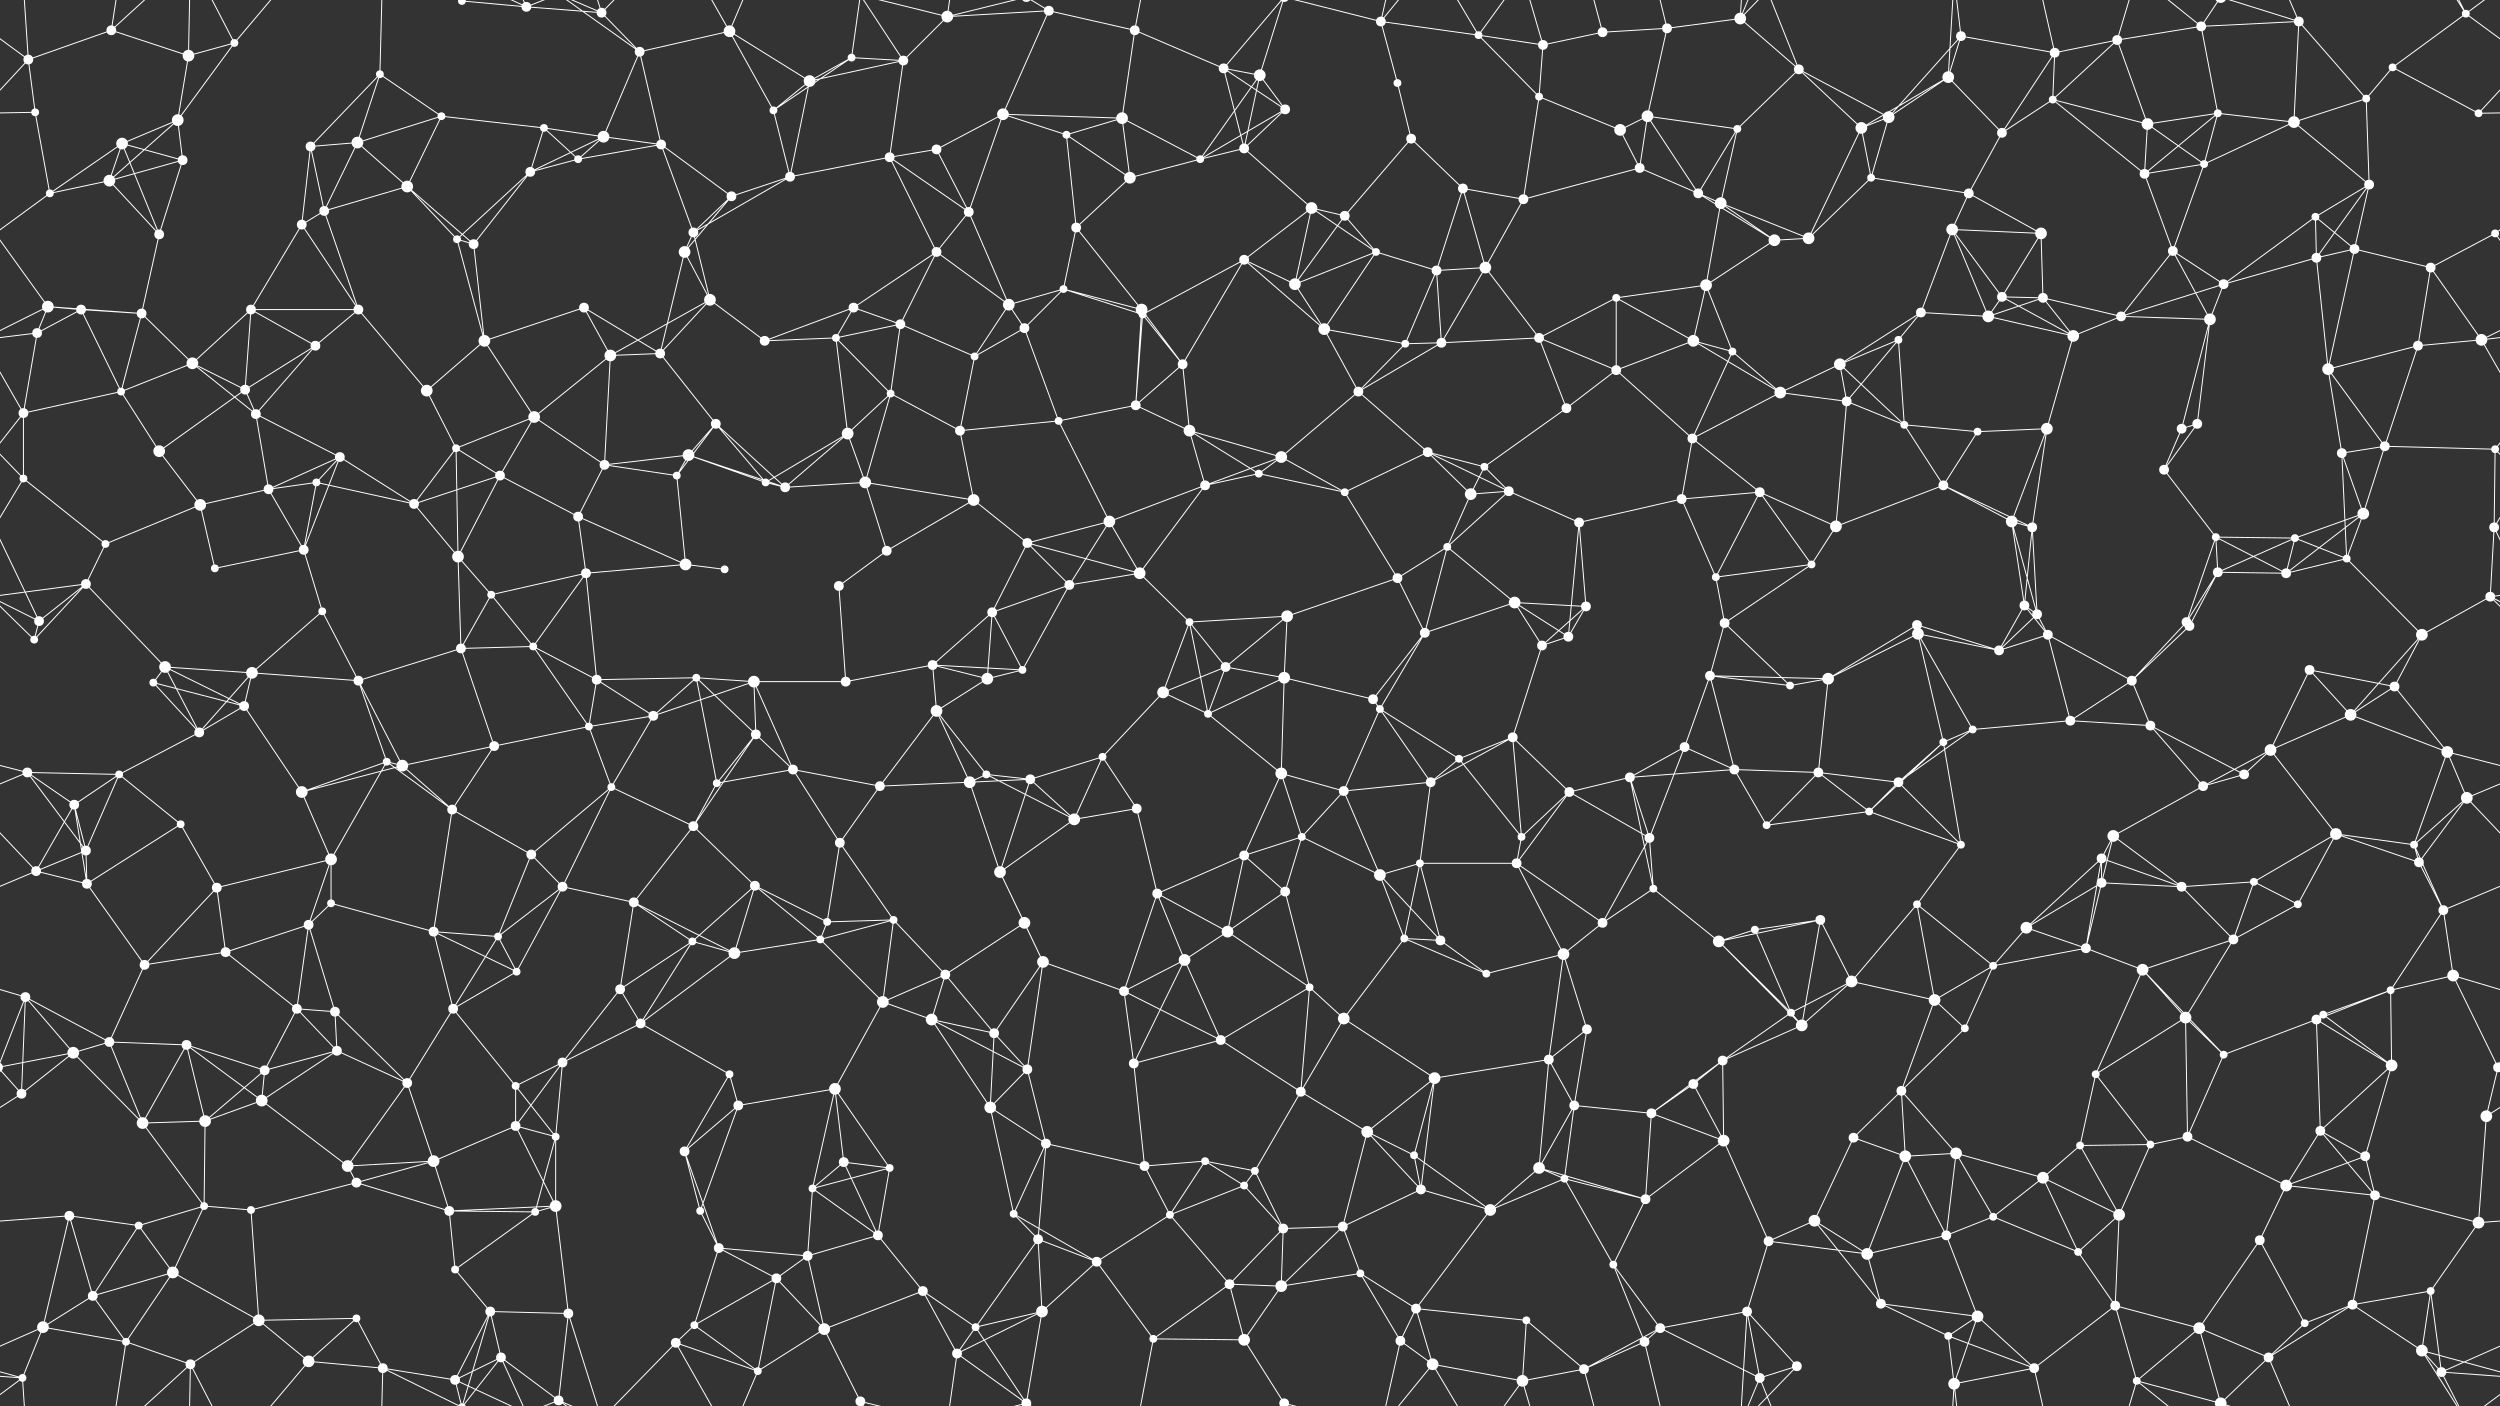 <svg xmlns="http://www.w3.org/2000/svg" width="2560" height="1440" fill="#fff"><rect width="100%" height="100%" fill="#333333" stroke="none"/><circle cx="29" cy="61" r="5"/><circle cx="114" cy="31" r="5"/><circle cx="193" cy="57" r="6"/><circle cx="240" cy="44" r="4"/><circle cx="389" cy="76" r="4"/><circle cx="473" cy="1" r="4"/><circle cx="473" cy="1441" r="4"/><circle cx="539" cy="7" r="5"/><circle cx="616" cy="13" r="5"/><circle cx="655" cy="53" r="5"/><circle cx="747" cy="32" r="6"/><circle cx="872" cy="59" r="4"/><circle cx="925" cy="62" r="5"/><circle cx="970" cy="17" r="6"/><circle cx="1074" cy="11" r="5"/><circle cx="1162" cy="31" r="5"/><circle cx="1253" cy="70" r="5"/><circle cx="1290" cy="77" r="6"/><circle cx="1414" cy="22" r="5"/><circle cx="1514" cy="36" r="4"/><circle cx="1580" cy="46" r="5"/><circle cx="1641" cy="33" r="5"/><circle cx="1707" cy="29" r="5"/><circle cx="1782" cy="19" r="6"/><circle cx="1842" cy="71" r="5"/><circle cx="1995" cy="79" r="6"/><circle cx="2008" cy="37" r="5"/><circle cx="2104" cy="54" r="5"/><circle cx="2168" cy="41" r="5"/><circle cx="2254" cy="27" r="5"/><circle cx="2354" cy="22" r="5"/><circle cx="2450" cy="69" r="4"/><circle cx="2525" cy="14" r="4"/><circle cx="36" cy="115" r="4"/><circle cx="125" cy="147" r="6"/><circle cx="182" cy="123" r="6"/><circle cx="318" cy="150" r="5"/><circle cx="366" cy="146" r="6"/><circle cx="452" cy="119" r="4"/><circle cx="557" cy="131" r="4"/><circle cx="618" cy="140" r="6"/><circle cx="677" cy="148" r="5"/><circle cx="792" cy="113" r="4"/><circle cx="829" cy="83" r="6"/><circle cx="959" cy="153" r="5"/><circle cx="1027" cy="117" r="6"/><circle cx="1092" cy="138" r="4"/><circle cx="1149" cy="121" r="6"/><circle cx="1274" cy="152" r="5"/><circle cx="1316" cy="112" r="5"/><circle cx="1431" cy="85" r="4"/><circle cx="1445" cy="142" r="5"/><circle cx="1576" cy="99" r="4"/><circle cx="1659" cy="133" r="6"/><circle cx="1687" cy="119" r="6"/><circle cx="1779" cy="132" r="4"/><circle cx="1906" cy="131" r="6"/><circle cx="1934" cy="120" r="6"/><circle cx="2050" cy="136" r="5"/><circle cx="2102" cy="102" r="4"/><circle cx="2199" cy="127" r="6"/><circle cx="2271" cy="116" r="4"/><circle cx="2349" cy="125" r="6"/><circle cx="2423" cy="101" r="4"/><circle cx="2538" cy="116" r="4"/><circle cx="51" cy="198" r="4"/><circle cx="112" cy="185" r="6"/><circle cx="187" cy="164" r="5"/><circle cx="309" cy="230" r="5"/><circle cx="332" cy="216" r="5"/><circle cx="417" cy="191" r="6"/><circle cx="543" cy="176" r="5"/><circle cx="592" cy="163" r="4"/><circle cx="710" cy="238" r="5"/><circle cx="749" cy="201" r="5"/><circle cx="809" cy="181" r="5"/><circle cx="911" cy="161" r="5"/><circle cx="992" cy="217" r="5"/><circle cx="1102" cy="233" r="5"/><circle cx="1157" cy="182" r="6"/><circle cx="1229" cy="163" r="4"/><circle cx="1343" cy="213" r="6"/><circle cx="1377" cy="221" r="5"/><circle cx="1498" cy="193" r="5"/><circle cx="1560" cy="204" r="5"/><circle cx="1679" cy="172" r="5"/><circle cx="1739" cy="198" r="5"/><circle cx="1762" cy="208" r="6"/><circle cx="1916" cy="182" r="4"/><circle cx="1999" cy="235" r="6"/><circle cx="2016" cy="198" r="5"/><circle cx="2090" cy="239" r="6"/><circle cx="2196" cy="178" r="5"/><circle cx="2257" cy="168" r="4"/><circle cx="2371" cy="222" r="4"/><circle cx="2426" cy="189" r="5"/><circle cx="2555" cy="239" r="4"/><circle cx="49" cy="314" r="6"/><circle cx="83" cy="317" r="5"/><circle cx="163" cy="240" r="5"/><circle cx="257" cy="317" r="5"/><circle cx="367" cy="317" r="5"/><circle cx="468" cy="245" r="4"/><circle cx="485" cy="250" r="5"/><circle cx="598" cy="315" r="5"/><circle cx="701" cy="258" r="6"/><circle cx="727" cy="307" r="6"/><circle cx="874" cy="315" r="5"/><circle cx="959" cy="258" r="5"/><circle cx="1033" cy="312" r="6"/><circle cx="1089" cy="296" r="4"/><circle cx="1169" cy="317" r="6"/><circle cx="1274" cy="266" r="5"/><circle cx="1326" cy="291" r="6"/><circle cx="1409" cy="258" r="4"/><circle cx="1471" cy="277" r="5"/><circle cx="1521" cy="274" r="6"/><circle cx="1655" cy="305" r="4"/><circle cx="1747" cy="292" r="6"/><circle cx="1817" cy="246" r="6"/><circle cx="1852" cy="244" r="6"/><circle cx="1967" cy="320" r="5"/><circle cx="2050" cy="304" r="5"/><circle cx="2092" cy="305" r="5"/><circle cx="2225" cy="257" r="5"/><circle cx="2277" cy="291" r="5"/><circle cx="2372" cy="264" r="5"/><circle cx="2411" cy="255" r="5"/><circle cx="2489" cy="274" r="5"/><circle cx="38" cy="341" r="5"/><circle cx="145" cy="321" r="5"/><circle cx="197" cy="372" r="6"/><circle cx="251" cy="399" r="5"/><circle cx="323" cy="354" r="5"/><circle cx="437" cy="400" r="6"/><circle cx="496" cy="349" r="6"/><circle cx="625" cy="364" r="6"/><circle cx="676" cy="362" r="5"/><circle cx="783" cy="349" r="5"/><circle cx="856" cy="346" r="4"/><circle cx="922" cy="332" r="5"/><circle cx="998" cy="365" r="4"/><circle cx="1049" cy="336" r="5"/><circle cx="1170" cy="322" r="4"/><circle cx="1211" cy="373" r="5"/><circle cx="1356" cy="337" r="6"/><circle cx="1439" cy="352" r="4"/><circle cx="1476" cy="351" r="5"/><circle cx="1576" cy="346" r="5"/><circle cx="1655" cy="379" r="5"/><circle cx="1734" cy="349" r="6"/><circle cx="1774" cy="360" r="4"/><circle cx="1884" cy="373" r="6"/><circle cx="1944" cy="348" r="4"/><circle cx="2036" cy="324" r="6"/><circle cx="2123" cy="344" r="6"/><circle cx="2172" cy="324" r="5"/><circle cx="2263" cy="327" r="6"/><circle cx="2384" cy="378" r="6"/><circle cx="2476" cy="354" r="5"/><circle cx="2541" cy="348" r="6"/><circle cx="24" cy="423" r="5"/><circle cx="124" cy="401" r="4"/><circle cx="163" cy="462" r="6"/><circle cx="262" cy="424" r="5"/><circle cx="348" cy="468" r="5"/><circle cx="467" cy="459" r="4"/><circle cx="547" cy="427" r="6"/><circle cx="619" cy="476" r="5"/><circle cx="705" cy="466" r="6"/><circle cx="733" cy="434" r="5"/><circle cx="868" cy="444" r="6"/><circle cx="912" cy="403" r="4"/><circle cx="983" cy="441" r="5"/><circle cx="1084" cy="431" r="4"/><circle cx="1163" cy="415" r="5"/><circle cx="1218" cy="441" r="6"/><circle cx="1312" cy="468" r="6"/><circle cx="1391" cy="401" r="5"/><circle cx="1462" cy="463" r="5"/><circle cx="1520" cy="478" r="4"/><circle cx="1604" cy="418" r="5"/><circle cx="1733" cy="449" r="5"/><circle cx="1823" cy="402" r="6"/><circle cx="1891" cy="411" r="5"/><circle cx="1950" cy="435" r="4"/><circle cx="2025" cy="442" r="4"/><circle cx="2096" cy="439" r="6"/><circle cx="2234" cy="439" r="5"/><circle cx="2250" cy="434" r="5"/><circle cx="2398" cy="464" r="5"/><circle cx="2442" cy="457" r="5"/><circle cx="2555" cy="460" r="4"/><circle cx="24" cy="490" r="4"/><circle cx="108" cy="557" r="4"/><circle cx="205" cy="517" r="6"/><circle cx="275" cy="501" r="5"/><circle cx="324" cy="494" r="4"/><circle cx="424" cy="516" r="5"/><circle cx="512" cy="487" r="5"/><circle cx="592" cy="529" r="5"/><circle cx="693" cy="487" r="4"/><circle cx="784" cy="494" r="4"/><circle cx="804" cy="499" r="5"/><circle cx="886" cy="494" r="6"/><circle cx="997" cy="512" r="6"/><circle cx="1052" cy="556" r="5"/><circle cx="1136" cy="534" r="6"/><circle cx="1234" cy="497" r="5"/><circle cx="1289" cy="485" r="4"/><circle cx="1377" cy="504" r="4"/><circle cx="1506" cy="506" r="6"/><circle cx="1545" cy="503" r="5"/><circle cx="1617" cy="535" r="5"/><circle cx="1722" cy="511" r="5"/><circle cx="1802" cy="504" r="5"/><circle cx="1880" cy="539" r="6"/><circle cx="1990" cy="497" r="5"/><circle cx="2060" cy="534" r="6"/><circle cx="2081" cy="540" r="5"/><circle cx="2216" cy="481" r="5"/><circle cx="2269" cy="550" r="4"/><circle cx="2350" cy="551" r="4"/><circle cx="2420" cy="526" r="6"/><circle cx="2554" cy="540" r="5"/><circle cx="40" cy="636" r="5"/><circle cx="88" cy="598" r="5"/><circle cx="220" cy="582" r="4"/><circle cx="311" cy="563" r="5"/><circle cx="330" cy="626" r="4"/><circle cx="469" cy="570" r="6"/><circle cx="503" cy="609" r="4"/><circle cx="600" cy="587" r="5"/><circle cx="702" cy="578" r="6"/><circle cx="742" cy="583" r="4"/><circle cx="859" cy="600" r="5"/><circle cx="908" cy="564" r="5"/><circle cx="1016" cy="627" r="5"/><circle cx="1095" cy="599" r="5"/><circle cx="1167" cy="587" r="6"/><circle cx="1218" cy="637" r="4"/><circle cx="1318" cy="631" r="6"/><circle cx="1431" cy="592" r="5"/><circle cx="1482" cy="560" r="4"/><circle cx="1551" cy="617" r="6"/><circle cx="1624" cy="621" r="5"/><circle cx="1757" cy="591" r="4"/><circle cx="1766" cy="638" r="5"/><circle cx="1855" cy="578" r="4"/><circle cx="1963" cy="640" r="5"/><circle cx="2073" cy="620" r="5"/><circle cx="2086" cy="629" r="5"/><circle cx="2239" cy="637" r="5"/><circle cx="2271" cy="586" r="5"/><circle cx="2341" cy="587" r="5"/><circle cx="2403" cy="572" r="4"/><circle cx="2550" cy="611" r="5"/><circle cx="35" cy="655" r="4"/><circle cx="157" cy="699" r="4"/><circle cx="169" cy="683" r="6"/><circle cx="258" cy="689" r="6"/><circle cx="367" cy="697" r="5"/><circle cx="472" cy="664" r="5"/><circle cx="546" cy="662" r="4"/><circle cx="611" cy="696" r="5"/><circle cx="713" cy="694" r="4"/><circle cx="772" cy="698" r="6"/><circle cx="866" cy="698" r="5"/><circle cx="955" cy="681" r="5"/><circle cx="1011" cy="695" r="6"/><circle cx="1047" cy="686" r="4"/><circle cx="1191" cy="709" r="6"/><circle cx="1255" cy="683" r="5"/><circle cx="1315" cy="694" r="6"/><circle cx="1406" cy="716" r="5"/><circle cx="1459" cy="648" r="5"/><circle cx="1579" cy="661" r="5"/><circle cx="1606" cy="652" r="5"/><circle cx="1751" cy="692" r="5"/><circle cx="1833" cy="702" r="4"/><circle cx="1872" cy="695" r="6"/><circle cx="1964" cy="649" r="6"/><circle cx="2047" cy="666" r="5"/><circle cx="2097" cy="650" r="5"/><circle cx="2183" cy="697" r="5"/><circle cx="2242" cy="641" r="5"/><circle cx="2365" cy="686" r="5"/><circle cx="2452" cy="703" r="5"/><circle cx="2480" cy="650" r="6"/><circle cx="28" cy="791" r="5"/><circle cx="122" cy="793" r="4"/><circle cx="204" cy="750" r="5"/><circle cx="250" cy="723" r="5"/><circle cx="396" cy="780" r="4"/><circle cx="412" cy="784" r="6"/><circle cx="506" cy="764" r="5"/><circle cx="603" cy="744" r="4"/><circle cx="669" cy="733" r="5"/><circle cx="774" cy="752" r="5"/><circle cx="812" cy="788" r="5"/><circle cx="959" cy="728" r="6"/><circle cx="1010" cy="793" r="4"/><circle cx="1055" cy="798" r="5"/><circle cx="1129" cy="775" r="4"/><circle cx="1237" cy="731" r="4"/><circle cx="1312" cy="792" r="6"/><circle cx="1413" cy="726" r="4"/><circle cx="1494" cy="777" r="4"/><circle cx="1549" cy="755" r="5"/><circle cx="1669" cy="796" r="5"/><circle cx="1725" cy="765" r="5"/><circle cx="1776" cy="788" r="5"/><circle cx="1862" cy="791" r="5"/><circle cx="1990" cy="760" r="4"/><circle cx="2020" cy="747" r="4"/><circle cx="2120" cy="738" r="5"/><circle cx="2202" cy="743" r="5"/><circle cx="2298" cy="793" r="5"/><circle cx="2325" cy="768" r="6"/><circle cx="2407" cy="732" r="6"/><circle cx="2506" cy="770" r="6"/><circle cx="76" cy="824" r="5"/><circle cx="88" cy="871" r="5"/><circle cx="185" cy="844" r="4"/><circle cx="309" cy="811" r="6"/><circle cx="339" cy="880" r="6"/><circle cx="463" cy="829" r="5"/><circle cx="544" cy="875" r="5"/><circle cx="626" cy="806" r="4"/><circle cx="710" cy="846" r="5"/><circle cx="734" cy="802" r="4"/><circle cx="860" cy="863" r="5"/><circle cx="901" cy="805" r="5"/><circle cx="993" cy="801" r="6"/><circle cx="1100" cy="839" r="6"/><circle cx="1164" cy="828" r="5"/><circle cx="1274" cy="876" r="5"/><circle cx="1333" cy="857" r="4"/><circle cx="1376" cy="810" r="5"/><circle cx="1465" cy="801" r="5"/><circle cx="1558" cy="857" r="4"/><circle cx="1607" cy="811" r="5"/><circle cx="1689" cy="858" r="5"/><circle cx="1809" cy="845" r="4"/><circle cx="1914" cy="831" r="4"/><circle cx="1944" cy="801" r="5"/><circle cx="2008" cy="865" r="4"/><circle cx="2152" cy="879" r="5"/><circle cx="2164" cy="856" r="6"/><circle cx="2256" cy="805" r="5"/><circle cx="2392" cy="854" r="6"/><circle cx="2472" cy="865" r="4"/><circle cx="2526" cy="817" r="6"/><circle cx="37" cy="892" r="5"/><circle cx="89" cy="905" r="5"/><circle cx="222" cy="909" r="5"/><circle cx="316" cy="947" r="5"/><circle cx="339" cy="925" r="4"/><circle cx="444" cy="954" r="5"/><circle cx="510" cy="959" r="4"/><circle cx="576" cy="908" r="5"/><circle cx="649" cy="924" r="5"/><circle cx="773" cy="907" r="5"/><circle cx="847" cy="944" r="4"/><circle cx="915" cy="942" r="4"/><circle cx="1024" cy="893" r="6"/><circle cx="1049" cy="945" r="6"/><circle cx="1185" cy="915" r="5"/><circle cx="1257" cy="954" r="6"/><circle cx="1316" cy="913" r="5"/><circle cx="1413" cy="896" r="6"/><circle cx="1454" cy="884" r="4"/><circle cx="1553" cy="884" r="5"/><circle cx="1641" cy="945" r="5"/><circle cx="1693" cy="910" r="4"/><circle cx="1797" cy="952" r="4"/><circle cx="1864" cy="942" r="5"/><circle cx="1963" cy="926" r="4"/><circle cx="2075" cy="950" r="6"/><circle cx="2152" cy="904" r="5"/><circle cx="2234" cy="908" r="5"/><circle cx="2308" cy="903" r="4"/><circle cx="2353" cy="926" r="4"/><circle cx="2477" cy="883" r="5"/><circle cx="2502" cy="932" r="5"/><circle cx="26" cy="1021" r="5"/><circle cx="148" cy="988" r="5"/><circle cx="231" cy="975" r="5"/><circle cx="304" cy="1033" r="5"/><circle cx="343" cy="1036" r="5"/><circle cx="464" cy="1033" r="5"/><circle cx="529" cy="995" r="4"/><circle cx="635" cy="1013" r="5"/><circle cx="709" cy="964" r="4"/><circle cx="752" cy="976" r="6"/><circle cx="840" cy="962" r="4"/><circle cx="904" cy="1026" r="6"/><circle cx="968" cy="998" r="5"/><circle cx="1068" cy="985" r="6"/><circle cx="1151" cy="1015" r="5"/><circle cx="1213" cy="983" r="6"/><circle cx="1341" cy="1011" r="4"/><circle cx="1438" cy="961" r="4"/><circle cx="1475" cy="963" r="5"/><circle cx="1522" cy="997" r="4"/><circle cx="1601" cy="977" r="6"/><circle cx="1760" cy="964" r="6"/><circle cx="1834" cy="1037" r="4"/><circle cx="1896" cy="1005" r="6"/><circle cx="1981" cy="1024" r="6"/><circle cx="2041" cy="989" r="4"/><circle cx="2136" cy="971" r="5"/><circle cx="2194" cy="993" r="6"/><circle cx="2287" cy="962" r="5"/><circle cx="2379" cy="1039" r="4"/><circle cx="2448" cy="1014" r="4"/><circle cx="2512" cy="999" r="6"/><circle cx="75" cy="1078" r="6"/><circle cx="112" cy="1067" r="5"/><circle cx="191" cy="1070" r="5"/><circle cx="271" cy="1096" r="5"/><circle cx="345" cy="1076" r="5"/><circle cx="417" cy="1109" r="5"/><circle cx="528" cy="1112" r="4"/><circle cx="576" cy="1088" r="5"/><circle cx="656" cy="1048" r="5"/><circle cx="747" cy="1100" r="4"/><circle cx="855" cy="1115" r="6"/><circle cx="954" cy="1044" r="6"/><circle cx="1018" cy="1058" r="5"/><circle cx="1052" cy="1095" r="5"/><circle cx="1161" cy="1089" r="5"/><circle cx="1250" cy="1065" r="5"/><circle cx="1332" cy="1118" r="5"/><circle cx="1376" cy="1043" r="6"/><circle cx="1469" cy="1104" r="6"/><circle cx="1586" cy="1085" r="5"/><circle cx="1625" cy="1054" r="5"/><circle cx="1734" cy="1110" r="5"/><circle cx="1764" cy="1086" r="5"/><circle cx="1845" cy="1050" r="6"/><circle cx="1947" cy="1117" r="5"/><circle cx="2012" cy="1053" r="4"/><circle cx="2146" cy="1100" r="4"/><circle cx="2238" cy="1042" r="6"/><circle cx="2277" cy="1080" r="4"/><circle cx="2372" cy="1044" r="5"/><circle cx="2449" cy="1091" r="6"/><circle cx="2558" cy="1093" r="5"/><circle cx="-2" cy="1093" r="5"/><circle cx="22" cy="1120" r="5"/><circle cx="146" cy="1150" r="6"/><circle cx="210" cy="1148" r="6"/><circle cx="268" cy="1127" r="6"/><circle cx="356" cy="1194" r="6"/><circle cx="444" cy="1189" r="6"/><circle cx="528" cy="1153" r="5"/><circle cx="569" cy="1164" r="4"/><circle cx="701" cy="1179" r="5"/><circle cx="756" cy="1132" r="5"/><circle cx="864" cy="1190" r="5"/><circle cx="911" cy="1196" r="4"/><circle cx="1014" cy="1134" r="6"/><circle cx="1071" cy="1171" r="5"/><circle cx="1172" cy="1194" r="5"/><circle cx="1234" cy="1189" r="4"/><circle cx="1285" cy="1199" r="4"/><circle cx="1400" cy="1159" r="6"/><circle cx="1448" cy="1183" r="4"/><circle cx="1576" cy="1196" r="6"/><circle cx="1612" cy="1132" r="5"/><circle cx="1691" cy="1140" r="5"/><circle cx="1765" cy="1168" r="6"/><circle cx="1898" cy="1165" r="5"/><circle cx="1951" cy="1184" r="6"/><circle cx="2003" cy="1181" r="6"/><circle cx="2130" cy="1173" r="4"/><circle cx="2202" cy="1172" r="4"/><circle cx="2240" cy="1164" r="5"/><circle cx="2376" cy="1158" r="5"/><circle cx="2422" cy="1184" r="5"/><circle cx="2546" cy="1143" r="6"/><circle cx="71" cy="1245" r="5"/><circle cx="142" cy="1255" r="4"/><circle cx="209" cy="1235" r="4"/><circle cx="257" cy="1239" r="4"/><circle cx="365" cy="1211" r="5"/><circle cx="460" cy="1240" r="5"/><circle cx="548" cy="1241" r="4"/><circle cx="569" cy="1235" r="6"/><circle cx="717" cy="1240" r="4"/><circle cx="736" cy="1278" r="5"/><circle cx="832" cy="1217" r="4"/><circle cx="899" cy="1265" r="5"/><circle cx="1038" cy="1243" r="4"/><circle cx="1063" cy="1269" r="5"/><circle cx="1198" cy="1244" r="4"/><circle cx="1274" cy="1214" r="4"/><circle cx="1314" cy="1258" r="5"/><circle cx="1375" cy="1256" r="5"/><circle cx="1455" cy="1218" r="5"/><circle cx="1526" cy="1239" r="6"/><circle cx="1602" cy="1207" r="4"/><circle cx="1685" cy="1228" r="5"/><circle cx="1811" cy="1271" r="5"/><circle cx="1858" cy="1250" r="6"/><circle cx="1993" cy="1265" r="5"/><circle cx="2041" cy="1246" r="4"/><circle cx="2092" cy="1206" r="6"/><circle cx="2170" cy="1244" r="6"/><circle cx="2314" cy="1270" r="5"/><circle cx="2341" cy="1214" r="6"/><circle cx="2432" cy="1224" r="5"/><circle cx="2538" cy="1252" r="6"/><circle cx="44" cy="1359" r="6"/><circle cx="95" cy="1327" r="5"/><circle cx="177" cy="1303" r="6"/><circle cx="265" cy="1352" r="6"/><circle cx="365" cy="1350" r="4"/><circle cx="466" cy="1300" r="4"/><circle cx="502" cy="1343" r="5"/><circle cx="582" cy="1345" r="5"/><circle cx="711" cy="1357" r="4"/><circle cx="795" cy="1309" r="5"/><circle cx="827" cy="1286" r="5"/><circle cx="945" cy="1322" r="5"/><circle cx="999" cy="1359" r="4"/><circle cx="1067" cy="1343" r="6"/><circle cx="1123" cy="1292" r="5"/><circle cx="1259" cy="1315" r="5"/><circle cx="1312" cy="1317" r="6"/><circle cx="1393" cy="1304" r="4"/><circle cx="1450" cy="1340" r="5"/><circle cx="1563" cy="1352" r="4"/><circle cx="1652" cy="1295" r="4"/><circle cx="1700" cy="1360" r="5"/><circle cx="1789" cy="1343" r="5"/><circle cx="1912" cy="1284" r="6"/><circle cx="1926" cy="1335" r="5"/><circle cx="2025" cy="1348" r="6"/><circle cx="2128" cy="1282" r="4"/><circle cx="2166" cy="1337" r="5"/><circle cx="2252" cy="1360" r="6"/><circle cx="2360" cy="1355" r="4"/><circle cx="2409" cy="1336" r="5"/><circle cx="2489" cy="1322" r="4"/><circle cx="23" cy="1411" r="4"/><circle cx="129" cy="1374" r="4"/><circle cx="195" cy="1397" r="5"/><circle cx="316" cy="1394" r="6"/><circle cx="392" cy="1401" r="5"/><circle cx="466" cy="1413" r="5"/><circle cx="513" cy="1390" r="5"/><circle cx="572" cy="1434" r="5"/><circle cx="692" cy="1375" r="5"/><circle cx="776" cy="1404" r="4"/><circle cx="844" cy="1361" r="6"/><circle cx="881" cy="1435" r="5"/><circle cx="881" cy="-5" r="5"/><circle cx="980" cy="1386" r="5"/><circle cx="1051" cy="1437" r="5"/><circle cx="1051" cy="-3" r="5"/><circle cx="1181" cy="1371" r="4"/><circle cx="1274" cy="1372" r="6"/><circle cx="1315" cy="1437" r="5"/><circle cx="1315" cy="-3" r="5"/><circle cx="1434" cy="1373" r="5"/><circle cx="1467" cy="1397" r="6"/><circle cx="1559" cy="1414" r="6"/><circle cx="1622" cy="1402" r="5"/><circle cx="1684" cy="1374" r="5"/><circle cx="1802" cy="1411" r="5"/><circle cx="1840" cy="1399" r="5"/><circle cx="1995" cy="1368" r="4"/><circle cx="2001" cy="1417" r="6"/><circle cx="2083" cy="1401" r="5"/><circle cx="2188" cy="1414" r="4"/><circle cx="2274" cy="1437" r="6"/><circle cx="2274" cy="-3" r="6"/><circle cx="2323" cy="1390" r="5"/><circle cx="2480" cy="1383" r="6"/><circle cx="2500" cy="1405" r="5"/><path stroke="#fff" d="M29 61L114 31M29 61L-35 14M29 61L36 115M29 61L-22 116M29 61L23 -29M2589 61L2525 14M2589 61L2538 116M29 1501L23 1411M114 31L193 57M114 31L129 -66M114 31L195 -43M114 1471L129 1374M114 1471L195 1397M193 57L240 44M193 57L182 123M193 57L195 -43M193 1497L195 1397M240 44L182 123M240 44L195 -43M240 44L316 -46M240 1484L195 1397M240 1484L316 1394M389 76L318 150M389 76L366 146M389 76L452 119M389 76L392 -39M389 1516L392 1401M473 1L539 7M473 1L502 -97M473 1L392 -39M473 1L466 -27M473 1L513 -50M473 1441L502 1343M473 1441L392 1401M473 1441L466 1413M473 1441L513 1390M539 7L616 13M539 7L466 -27M539 7L513 -50M539 7L572 -6M539 1447L466 1413M539 1447L513 1390M539 1447L572 1434M616 13L655 53M616 13L582 -95M616 13L572 -6M616 13L692 -65M616 1453L582 1345M616 1453L572 1434M616 1453L692 1375M655 53L747 32M655 53L618 140M655 53L677 148M655 53L572 -6M655 1493L572 1434M747 32L792 113M747 32L829 83M747 32L692 -65M747 32L776 -36M747 1472L692 1375M747 1472L776 1404M872 59L925 62M872 59L792 113M872 59L829 83M872 59L881 -5M872 1499L881 1435M925 62L970 17M925 62L829 83M925 62L911 161M925 62L881 -5M925 1502L881 1435M970 17L1074 11M970 17L881 -5M970 17L980 -54M970 17L1051 -3M970 1457L881 1435M970 1457L980 1386M970 1457L1051 1437M1074 11L1162 31M1074 11L1027 117M1074 11L1051 -3M1074 1451L1051 1437M1162 31L1253 70M1162 31L1149 121M1162 31L1181 -69M1162 1471L1181 1371M1253 70L1290 77M1253 70L1274 152M1253 70L1316 112M1253 70L1315 -3M1253 1510L1315 1437M1290 77L1274 152M1290 77L1316 112M1290 77L1229 163M1290 77L1315 -3M1290 1517L1315 1437M1414 22L1514 36M1414 22L1431 85M1414 22L1315 -3M1414 22L1434 -67M1414 22L1467 -43M1414 1462L1315 1437M1414 1462L1434 1373M1414 1462L1467 1397M1514 36L1580 46M1514 36L1576 99M1514 36L1467 -43M1514 36L1559 -26M1514 1476L1467 1397M1514 1476L1559 1414M1580 46L1641 33M1580 46L1576 99M1580 46L1559 -26M1580 1486L1559 1414M1641 33L1707 29M1641 33L1622 -38M1641 1473L1622 1402M1707 29L1782 19M1707 29L1687 119M1707 29L1684 -66M1707 1469L1684 1374M1782 19L1842 71M1782 19L1789 -97M1782 19L1802 -29M1782 19L1840 -41M1782 1459L1789 1343M1782 1459L1802 1411M1782 1459L1840 1399M1842 71L1779 132M1842 71L1906 131M1842 71L1934 120M1842 71L1802 -29M1842 1511L1802 1411M1995 79L2008 37M1995 79L1906 131M1995 79L1934 120M1995 79L2050 136M1995 79L2001 -23M1995 1519L2001 1417M2008 37L2104 54M2008 37L1934 120M2008 37L2001 -23M2008 1477L2001 1417M2104 54L2168 41M2104 54L2050 136M2104 54L2102 102M2104 54L2083 -39M2104 1494L2083 1401M2168 41L2254 27M2168 41L2102 102M2168 41L2199 127M2168 41L2188 -26M2168 1481L2188 1414M2254 27L2354 22M2254 27L2271 116M2254 27L2188 -26M2254 27L2274 -3M2254 1467L2188 1414M2254 1467L2274 1437M2354 22L2349 125M2354 22L2423 101M2354 22L2274 -3M2354 22L2323 -50M2354 1462L2274 1437M2354 1462L2323 1390M2450 69L2525 14M2450 69L2423 101M2450 69L2538 116M2525 14L2583 -29M2525 14L2480 -57M2525 14L2500 -35M-35 14L23 -29M-35 1454L23 1411M2525 1454L2583 1411M2525 1454L2480 1383M2525 1454L2500 1405M36 115L-22 116M36 115L51 198M2596 115L2538 116M125 147L182 123M125 147L51 198M125 147L112 185M125 147L187 164M125 147L163 240M182 123L112 185M182 123L187 164M318 150L366 146M318 150L309 230M318 150L332 216M366 146L452 119M366 146L332 216M366 146L417 191M452 119L557 131M452 119L417 191M557 131L618 140M557 131L543 176M557 131L592 163M618 140L677 148M618 140L543 176M618 140L592 163M677 148L592 163M677 148L710 238M677 148L749 201M792 113L829 83M792 113L809 181M829 83L809 181M959 153L1027 117M959 153L911 161M959 153L992 217M1027 117L1092 138M1027 117L1149 121M1027 117L992 217M1092 138L1149 121M1092 138L1102 233M1092 138L1157 182M1149 121L1157 182M1149 121L1229 163M1274 152L1316 112M1274 152L1229 163M1274 152L1343 213M1316 112L1229 163M1431 85L1445 142M1445 142L1377 221M1445 142L1498 193M1576 99L1659 133M1576 99L1560 204M1659 133L1687 119M1659 133L1679 172M1687 119L1779 132M1687 119L1679 172M1687 119L1739 198M1779 132L1739 198M1779 132L1762 208M1906 131L1934 120M1906 131L1916 182M1906 131L1852 244M1934 120L1916 182M2050 136L2102 102M2050 136L2016 198M2102 102L2199 127M2102 102L2196 178M2199 127L2271 116M2199 127L2196 178M2199 127L2257 168M2271 116L2349 125M2271 116L2196 178M2271 116L2257 168M2349 125L2423 101M2349 125L2257 168M2349 125L2426 189M2423 101L2426 189M51 198L112 185M51 198L-5 239M2611 198L2555 239M112 185L187 164M112 185L163 240M187 164L163 240M309 230L332 216M309 230L257 317M309 230L367 317M332 216L417 191M332 216L367 317M417 191L468 245M417 191L485 250M543 176L592 163M543 176L468 245M543 176L485 250M710 238L749 201M710 238L809 181M710 238L701 258M710 238L727 307M749 201L809 181M749 201L701 258M809 181L911 161M911 161L992 217M911 161L959 258M992 217L959 258M992 217L1033 312M1102 233L1157 182M1102 233L1089 296M1102 233L1169 317M1157 182L1229 163M1343 213L1377 221M1343 213L1274 266M1343 213L1326 291M1343 213L1409 258M1377 221L1326 291M1377 221L1409 258M1498 193L1560 204M1498 193L1471 277M1498 193L1521 274M1560 204L1679 172M1560 204L1521 274M1679 172L1739 198M1739 198L1762 208M1739 198L1817 246M1762 208L1747 292M1762 208L1817 246M1762 208L1852 244M1916 182L2016 198M1916 182L1852 244M1999 235L2016 198M1999 235L2090 239M1999 235L1967 320M1999 235L2050 304M1999 235L2036 324M2016 198L2090 239M2090 239L2050 304M2090 239L2092 305M2196 178L2257 168M2196 178L2225 257M2257 168L2225 257M2371 222L2426 189M2371 222L2277 291M2371 222L2372 264M2371 222L2411 255M2426 189L2372 264M2426 189L2411 255M2555 239L2609 314M2555 239L2489 274M-5 239L49 314M49 314L83 317M49 314L38 341M49 314L145 321M49 314L-19 348M2609 314L2541 348M83 317L38 341M83 317L145 321M83 317L124 401M163 240L145 321M257 317L367 317M257 317L197 372M257 317L251 399M257 317L323 354M367 317L323 354M367 317L437 400M468 245L485 250M468 245L496 349M485 250L496 349M598 315L496 349M598 315L625 364M598 315L676 362M701 258L727 307M701 258L676 362M727 307L625 364M727 307L676 362M727 307L783 349M874 315L959 258M874 315L783 349M874 315L856 346M874 315L922 332M959 258L1033 312M959 258L922 332M1033 312L1089 296M1033 312L998 365M1033 312L1049 336M1089 296L1169 317M1089 296L1049 336M1089 296L1170 322M1169 317L1170 322M1169 317L1211 373M1169 317L1163 415M1274 266L1326 291M1274 266L1170 322M1274 266L1211 373M1274 266L1356 337M1326 291L1409 258M1326 291L1356 337M1409 258L1471 277M1409 258L1356 337M1471 277L1521 274M1471 277L1439 352M1471 277L1476 351M1521 274L1476 351M1521 274L1576 346M1655 305L1747 292M1655 305L1576 346M1655 305L1655 379M1655 305L1734 349M1747 292L1817 246M1747 292L1734 349M1747 292L1774 360M1817 246L1852 244M1967 320L1884 373M1967 320L1944 348M1967 320L2036 324M2050 304L2092 305M2050 304L2036 324M2050 304L2123 344M2092 305L2036 324M2092 305L2123 344M2092 305L2172 324M2225 257L2277 291M2225 257L2172 324M2225 257L2263 327M2277 291L2372 264M2277 291L2172 324M2277 291L2263 327M2372 264L2411 255M2372 264L2384 378M2411 255L2489 274M2411 255L2384 378M2489 274L2476 354M2489 274L2541 348M38 341L-19 348M38 341L24 423M2598 341L2541 348M145 321L197 372M145 321L124 401M197 372L251 399M197 372L124 401M197 372L262 424M251 399L323 354M251 399L163 462M251 399L262 424M323 354L262 424M437 400L496 349M437 400L467 459M496 349L547 427M625 364L676 362M625 364L547 427M625 364L619 476M676 362L733 434M783 349L856 346M856 346L922 332M856 346L868 444M856 346L912 403M922 332L998 365M922 332L912 403M998 365L1049 336M998 365L983 441M1049 336L1084 431M1170 322L1211 373M1170 322L1163 415M1211 373L1163 415M1211 373L1218 441M1356 337L1439 352M1356 337L1391 401M1439 352L1476 351M1439 352L1391 401M1476 351L1576 346M1476 351L1391 401M1576 346L1655 379M1576 346L1604 418M1655 379L1734 349M1655 379L1604 418M1655 379L1733 449M1734 349L1774 360M1734 349L1823 402M1774 360L1733 449M1774 360L1823 402M1884 373L1944 348M1884 373L1823 402M1884 373L1891 411M1884 373L1950 435M1944 348L1891 411M1944 348L1950 435M2036 324L2123 344M2123 344L2172 324M2123 344L2096 439M2172 324L2263 327M2263 327L2234 439M2263 327L2250 434M2384 378L2476 354M2384 378L2398 464M2384 378L2442 457M2476 354L2541 348M2476 354L2442 457M2541 348L2584 423M-19 348L24 423M24 423L124 401M24 423L-5 460M24 423L24 490M2584 423L2555 460M124 401L163 462M163 462L205 517M262 424L348 468M262 424L275 501M348 468L275 501M348 468L324 494M348 468L424 516M348 468L311 563M467 459L547 427M467 459L424 516M467 459L512 487M467 459L469 570M547 427L619 476M547 427L512 487M619 476L705 466M619 476L592 529M619 476L693 487M705 466L733 434M705 466L693 487M705 466L784 494M705 466L804 499M733 434L693 487M733 434L784 494M733 434L804 499M868 444L912 403M868 444L784 494M868 444L804 499M868 444L886 494M912 403L983 441M912 403L886 494M983 441L1084 431M983 441L997 512M1084 431L1163 415M1084 431L1136 534M1163 415L1218 441M1218 441L1312 468M1218 441L1234 497M1218 441L1289 485M1312 468L1391 401M1312 468L1234 497M1312 468L1289 485M1312 468L1377 504M1391 401L1462 463M1462 463L1520 478M1462 463L1377 504M1462 463L1506 506M1462 463L1545 503M1520 478L1604 418M1520 478L1506 506M1520 478L1545 503M1733 449L1823 402M1733 449L1722 511M1733 449L1802 504M1823 402L1891 411M1891 411L1950 435M1891 411L1880 539M1950 435L2025 442M1950 435L1990 497M2025 442L2096 439M2025 442L1990 497M2096 439L2060 534M2096 439L2081 540M2234 439L2250 434M2234 439L2216 481M2250 434L2216 481M2398 464L2442 457M2398 464L2420 526M2398 464L2403 572M2442 457L2555 460M2442 457L2420 526M2555 460L2584 490M2555 460L2554 540M-5 460L24 490M24 490L108 557M24 490L-6 540M2584 490L2554 540M108 557L205 517M108 557L88 598M205 517L275 501M205 517L220 582M275 501L324 494M275 501L311 563M324 494L424 516M324 494L311 563M424 516L512 487M424 516L469 570M512 487L592 529M512 487L469 570M592 529L600 587M592 529L702 578M693 487L702 578M784 494L804 499M804 499L886 494M886 494L997 512M886 494L908 564M997 512L1052 556M997 512L908 564M1052 556L1136 534M1052 556L1016 627M1052 556L1095 599M1052 556L1167 587M1136 534L1234 497M1136 534L1095 599M1136 534L1167 587M1234 497L1289 485M1234 497L1167 587M1289 485L1377 504M1377 504L1431 592M1506 506L1545 503M1506 506L1482 560M1545 503L1617 535M1545 503L1482 560M1617 535L1722 511M1617 535L1624 621M1617 535L1606 652M1722 511L1802 504M1722 511L1757 591M1802 504L1880 539M1802 504L1757 591M1802 504L1855 578M1880 539L1990 497M1880 539L1855 578M1990 497L2060 534M1990 497L2081 540M2060 534L2081 540M2060 534L2073 620M2060 534L2086 629M2081 540L2073 620M2081 540L2086 629M2216 481L2269 550M2269 550L2350 551M2269 550L2239 637M2269 550L2271 586M2269 550L2341 587M2350 551L2420 526M2350 551L2271 586M2350 551L2341 587M2350 551L2403 572M2420 526L2341 587M2420 526L2403 572M2554 540L2600 636M2554 540L2550 611M-6 540L40 636M40 636L88 598M40 636L-10 611M40 636L35 655M2600 636L2550 611M88 598L-10 611M88 598L35 655M88 598L169 683M2648 598L2550 611M220 582L311 563M311 563L330 626M330 626L258 689M330 626L367 697M469 570L503 609M469 570L472 664M503 609L600 587M503 609L472 664M503 609L546 662M600 587L702 578M600 587L546 662M600 587L611 696M702 578L742 583M859 600L908 564M859 600L866 698M1016 627L1095 599M1016 627L955 681M1016 627L1011 695M1016 627L1047 686M1095 599L1167 587M1095 599L1047 686M1167 587L1218 637M1218 637L1318 631M1218 637L1191 709M1218 637L1255 683M1218 637L1237 731M1318 631L1431 592M1318 631L1255 683M1318 631L1315 694M1431 592L1482 560M1431 592L1459 648M1482 560L1551 617M1482 560L1459 648M1551 617L1624 621M1551 617L1459 648M1551 617L1579 661M1551 617L1606 652M1624 621L1579 661M1624 621L1606 652M1757 591L1766 638M1757 591L1855 578M1766 638L1855 578M1766 638L1751 692M1766 638L1833 702M1963 640L1872 695M1963 640L1964 649M1963 640L2047 666M2073 620L2086 629M2073 620L2047 666M2073 620L2097 650M2086 629L2047 666M2086 629L2097 650M2239 637L2271 586M2239 637L2183 697M2239 637L2242 641M2271 586L2341 587M2271 586L2242 641M2341 587L2403 572M2403 572L2480 650M2550 611L2595 655M2550 611L2480 650M-10 611L35 655M157 699L169 683M157 699L204 750M157 699L250 723M169 683L258 689M169 683L204 750M169 683L250 723M258 689L367 697M258 689L204 750M258 689L250 723M367 697L472 664M367 697L396 780M367 697L412 784M472 664L546 662M472 664L506 764M546 662L611 696M546 662L603 744M611 696L713 694M611 696L603 744M611 696L669 733M713 694L772 698M713 694L669 733M713 694L774 752M713 694L734 802M772 698L866 698M772 698L669 733M772 698L774 752M772 698L812 788M866 698L955 681M955 681L1011 695M955 681L1047 686M955 681L959 728M1011 695L1047 686M1011 695L959 728M1191 709L1255 683M1191 709L1129 775M1191 709L1237 731M1255 683L1315 694M1255 683L1237 731M1315 694L1406 716M1315 694L1237 731M1315 694L1312 792M1406 716L1459 648M1406 716L1413 726M1459 648L1413 726M1579 661L1606 652M1579 661L1549 755M1751 692L1833 702M1751 692L1872 695M1751 692L1725 765M1751 692L1776 788M1833 702L1872 695M1872 695L1964 649M1872 695L1862 791M1964 649L2047 666M1964 649L1990 760M1964 649L2020 747M2047 666L2097 650M2097 650L2183 697M2097 650L2120 738M2183 697L2242 641M2183 697L2120 738M2183 697L2202 743M2365 686L2452 703M2365 686L2325 768M2365 686L2407 732M2452 703L2480 650M2452 703L2407 732M2452 703L2506 770M2480 650L2407 732M28 791L122 793M28 791L-54 770M28 791L76 824M28 791L88 871M28 791L-34 817M2588 791L2506 770M2588 791L2526 817M122 793L204 750M122 793L76 824M122 793L88 871M122 793L185 844M204 750L250 723M250 723L309 811M396 780L412 784M396 780L309 811M396 780L339 880M396 780L463 829M412 784L506 764M412 784L309 811M412 784L463 829M506 764L603 744M506 764L463 829M603 744L669 733M603 744L626 806M669 733L626 806M774 752L812 788M774 752L710 846M774 752L734 802M812 788L734 802M812 788L860 863M812 788L901 805M959 728L1010 793M959 728L901 805M959 728L993 801M1010 793L1055 798M1010 793L993 801M1010 793L1100 839M1055 798L1129 775M1055 798L993 801M1055 798L1100 839M1055 798L1024 893M1129 775L1100 839M1129 775L1164 828M1237 731L1312 792M1312 792L1274 876M1312 792L1333 857M1312 792L1376 810M1413 726L1494 777M1413 726L1376 810M1413 726L1465 801M1494 777L1549 755M1494 777L1465 801M1494 777L1558 857M1549 755L1465 801M1549 755L1558 857M1549 755L1607 811M1669 796L1725 765M1669 796L1776 788M1669 796L1607 811M1669 796L1689 858M1669 796L1693 910M1725 765L1776 788M1725 765L1689 858M1776 788L1862 791M1776 788L1809 845M1862 791L1809 845M1862 791L1914 831M1862 791L1944 801M1990 760L2020 747M1990 760L1914 831M1990 760L1944 801M1990 760L2008 865M2020 747L2120 738M2020 747L1944 801M2120 738L2202 743M2202 743L2298 793M2202 743L2256 805M2298 793L2325 768M2298 793L2256 805M2325 768L2407 732M2325 768L2256 805M2325 768L2392 854M2407 732L2506 770M2506 770L2472 865M2506 770L2526 817M76 824L88 871M76 824L37 892M76 824L89 905M88 871L37 892M88 871L89 905M185 844L89 905M185 844L222 909M309 811L339 880M339 880L222 909M339 880L316 947M339 880L339 925M463 829L544 875M463 829L444 954M544 875L626 806M544 875L510 959M544 875L576 908M626 806L710 846M626 806L576 908M710 846L734 802M710 846L649 924M710 846L773 907M860 863L901 805M860 863L847 944M860 863L915 942M901 805L993 801M993 801L1024 893M1100 839L1164 828M1100 839L1024 893M1164 828L1185 915M1274 876L1333 857M1274 876L1185 915M1274 876L1257 954M1274 876L1316 913M1333 857L1376 810M1333 857L1316 913M1333 857L1413 896M1376 810L1465 801M1376 810L1413 896M1465 801L1454 884M1558 857L1607 811M1558 857L1553 884M1607 811L1689 858M1607 811L1553 884M1689 858L1641 945M1689 858L1693 910M1809 845L1914 831M1914 831L1944 801M1914 831L2008 865M1944 801L2008 865M2008 865L1963 926M2152 879L2164 856M2152 879L2075 950M2152 879L2152 904M2152 879L2234 908M2152 879L2136 971M2164 856L2256 805M2164 856L2152 904M2164 856L2234 908M2392 854L2472 865M2392 854L2308 903M2392 854L2353 926M2392 854L2477 883M2472 865L2526 817M2472 865L2477 883M2472 865L2502 932M2526 817L2597 892M2526 817L2477 883M-34 817L37 892M37 892L89 905M37 892L-58 932M2597 892L2502 932M89 905L148 988M222 909L148 988M222 909L231 975M316 947L339 925M316 947L231 975M316 947L304 1033M316 947L343 1036M339 925L444 954M444 954L510 959M444 954L464 1033M444 954L529 995M510 959L576 908M510 959L464 1033M510 959L529 995M576 908L649 924M576 908L529 995M649 924L635 1013M649 924L709 964M649 924L752 976M773 907L847 944M773 907L709 964M773 907L752 976M773 907L840 962M847 944L915 942M847 944L840 962M915 942L840 962M915 942L904 1026M915 942L968 998M1024 893L1049 945M1024 893L1068 985M1049 945L968 998M1049 945L1068 985M1185 915L1257 954M1185 915L1151 1015M1185 915L1213 983M1257 954L1316 913M1257 954L1213 983M1257 954L1341 1011M1316 913L1341 1011M1413 896L1454 884M1413 896L1438 961M1413 896L1475 963M1454 884L1553 884M1454 884L1438 961M1454 884L1475 963M1553 884L1641 945M1553 884L1601 977M1641 945L1693 910M1641 945L1601 977M1693 910L1760 964M1797 952L1864 942M1797 952L1760 964M1797 952L1834 1037M1864 942L1760 964M1864 942L1896 1005M1864 942L1845 1050M1963 926L1896 1005M1963 926L1981 1024M1963 926L2041 989M2075 950L2152 904M2075 950L2041 989M2075 950L2136 971M2152 904L2234 908M2152 904L2136 971M2234 908L2308 903M2234 908L2287 962M2308 903L2353 926M2308 903L2287 962M2353 926L2287 962M2477 883L2502 932M2502 932L2448 1014M2502 932L2512 999M26 1021L-48 999M26 1021L75 1078M26 1021L112 1067M26 1021L-2 1093M26 1021L22 1120M2586 1021L2512 999M2586 1021L2558 1093M148 988L231 975M148 988L112 1067M231 975L304 1033M304 1033L343 1036M304 1033L271 1096M304 1033L345 1076M343 1036L345 1076M343 1036L417 1109M464 1033L529 995M464 1033L417 1109M464 1033L528 1112M635 1013L709 964M635 1013L576 1088M635 1013L656 1048M709 964L752 976M709 964L656 1048M752 976L840 962M752 976L656 1048M840 962L904 1026M904 1026L968 998M904 1026L855 1115M904 1026L954 1044M968 998L954 1044M968 998L1018 1058M1068 985L1151 1015M1068 985L1018 1058M1068 985L1052 1095M1151 1015L1213 983M1151 1015L1161 1089M1151 1015L1250 1065M1213 983L1161 1089M1213 983L1250 1065M1341 1011L1250 1065M1341 1011L1332 1118M1341 1011L1376 1043M1438 961L1475 963M1438 961L1522 997M1438 961L1376 1043M1475 963L1522 997M1522 997L1601 977M1601 977L1586 1085M1601 977L1625 1054M1760 964L1834 1037M1760 964L1845 1050M1834 1037L1896 1005M1834 1037L1764 1086M1834 1037L1845 1050M1896 1005L1981 1024M1896 1005L1845 1050M1981 1024L2041 989M1981 1024L1947 1117M1981 1024L2012 1053M2041 989L2136 971M2041 989L2012 1053M2136 971L2194 993M2194 993L2287 962M2194 993L2146 1100M2194 993L2238 1042M2194 993L2277 1080M2287 962L2238 1042M2379 1039L2448 1014M2379 1039L2372 1044M2379 1039L2449 1091M2448 1014L2512 999M2448 1014L2372 1044M2448 1014L2449 1091M2512 999L2558 1093M75 1078L112 1067M75 1078L-2 1093M75 1078L22 1120M75 1078L146 1150M2635 1078L2558 1093M112 1067L191 1070M112 1067L146 1150M191 1070L271 1096M191 1070L146 1150M191 1070L210 1148M191 1070L268 1127M271 1096L345 1076M271 1096L210 1148M271 1096L268 1127M345 1076L417 1109M345 1076L268 1127M417 1109L356 1194M417 1109L444 1189M528 1112L576 1088M528 1112L528 1153M528 1112L569 1164M576 1088L656 1048M576 1088L528 1153M576 1088L569 1164M656 1048L747 1100M747 1100L701 1179M747 1100L756 1132M855 1115L756 1132M855 1115L864 1190M855 1115L911 1196M855 1115L832 1217M954 1044L1018 1058M954 1044L1052 1095M954 1044L1014 1134M1018 1058L1052 1095M1018 1058L1014 1134M1052 1095L1014 1134M1052 1095L1071 1171M1161 1089L1250 1065M1161 1089L1172 1194M1250 1065L1332 1118M1332 1118L1376 1043M1332 1118L1285 1199M1332 1118L1400 1159M1376 1043L1469 1104M1469 1104L1586 1085M1469 1104L1400 1159M1469 1104L1448 1183M1469 1104L1455 1218M1586 1085L1625 1054M1586 1085L1576 1196M1586 1085L1612 1132M1625 1054L1612 1132M1734 1110L1764 1086M1734 1110L1691 1140M1734 1110L1765 1168M1764 1086L1845 1050M1764 1086L1691 1140M1764 1086L1765 1168M1947 1117L2012 1053M1947 1117L1898 1165M1947 1117L1951 1184M1947 1117L2003 1181M2146 1100L2238 1042M2146 1100L2130 1173M2146 1100L2202 1172M2238 1042L2277 1080M2238 1042L2240 1164M2277 1080L2372 1044M2277 1080L2240 1164M2372 1044L2449 1091M2372 1044L2376 1158M2449 1091L2376 1158M2449 1091L2422 1184M2558 1093L2582 1120M2558 1093L2546 1143M-2 1093L22 1120M22 1120L-14 1143M2582 1120L2546 1143M146 1150L210 1148M146 1150L209 1235M210 1148L268 1127M210 1148L209 1235M268 1127L356 1194M356 1194L444 1189M356 1194L365 1211M444 1189L528 1153M444 1189L365 1211M444 1189L460 1240M528 1153L569 1164M528 1153L569 1235M569 1164L548 1241M569 1164L569 1235M701 1179L756 1132M701 1179L717 1240M701 1179L736 1278M756 1132L717 1240M864 1190L911 1196M864 1190L832 1217M864 1190L899 1265M911 1196L832 1217M911 1196L899 1265M1014 1134L1071 1171M1014 1134L1038 1243M1071 1171L1172 1194M1071 1171L1038 1243M1071 1171L1063 1269M1172 1194L1234 1189M1172 1194L1198 1244M1234 1189L1285 1199M1234 1189L1198 1244M1234 1189L1274 1214M1285 1199L1274 1214M1285 1199L1314 1258M1400 1159L1448 1183M1400 1159L1375 1256M1400 1159L1455 1218M1448 1183L1455 1218M1448 1183L1526 1239M1576 1196L1612 1132M1576 1196L1526 1239M1576 1196L1602 1207M1576 1196L1685 1228M1612 1132L1691 1140M1612 1132L1602 1207M1691 1140L1765 1168M1691 1140L1685 1228M1765 1168L1685 1228M1765 1168L1811 1271M1898 1165L1951 1184M1898 1165L1858 1250M1951 1184L2003 1181M1951 1184L1993 1265M1951 1184L1912 1284M2003 1181L1993 1265M2003 1181L2041 1246M2003 1181L2092 1206M2130 1173L2202 1172M2130 1173L2092 1206M2130 1173L2170 1244M2202 1172L2240 1164M2202 1172L2170 1244M2240 1164L2341 1214M2376 1158L2422 1184M2376 1158L2341 1214M2376 1158L2432 1224M2422 1184L2341 1214M2422 1184L2432 1224M2546 1143L2538 1252M71 1245L142 1255M71 1245L-22 1252M71 1245L44 1359M71 1245L95 1327M2631 1245L2538 1252M142 1255L209 1235M142 1255L95 1327M142 1255L177 1303M209 1235L257 1239M209 1235L177 1303M257 1239L365 1211M257 1239L265 1352M365 1211L460 1240M460 1240L548 1241M460 1240L569 1235M460 1240L466 1300M548 1241L569 1235M548 1241L466 1300M569 1235L582 1345M717 1240L736 1278M736 1278L711 1357M736 1278L795 1309M736 1278L827 1286M832 1217L899 1265M832 1217L827 1286M899 1265L827 1286M899 1265L945 1322M1038 1243L1063 1269M1038 1243L1123 1292M1063 1269L999 1359M1063 1269L1067 1343M1063 1269L1123 1292M1198 1244L1274 1214M1198 1244L1123 1292M1198 1244L1259 1315M1274 1214L1314 1258M1314 1258L1375 1256M1314 1258L1259 1315M1314 1258L1312 1317M1375 1256L1455 1218M1375 1256L1312 1317M1375 1256L1393 1304M1455 1218L1526 1239M1526 1239L1602 1207M1526 1239L1450 1340M1602 1207L1685 1228M1602 1207L1652 1295M1685 1228L1652 1295M1811 1271L1858 1250M1811 1271L1789 1343M1811 1271L1912 1284M1858 1250L1912 1284M1858 1250L1926 1335M1993 1265L2041 1246M1993 1265L1912 1284M1993 1265L2025 1348M2041 1246L2092 1206M2041 1246L2128 1282M2092 1206L2170 1244M2092 1206L2128 1282M2170 1244L2128 1282M2170 1244L2166 1337M2314 1270L2341 1214M2314 1270L2252 1360M2314 1270L2360 1355M2341 1214L2432 1224M2432 1224L2538 1252M2432 1224L2409 1336M2538 1252L2489 1322M44 1359L95 1327M44 1359L23 1411M44 1359L129 1374M44 1359L-60 1405M2604 1359L2500 1405M95 1327L177 1303M95 1327L129 1374M177 1303L265 1352M177 1303L129 1374M265 1352L365 1350M265 1352L195 1397M265 1352L316 1394M365 1350L316 1394M365 1350L392 1401M466 1300L502 1343M502 1343L582 1345M502 1343L466 1413M502 1343L513 1390M582 1345L572 1434M711 1357L795 1309M711 1357L692 1375M711 1357L776 1404M795 1309L827 1286M795 1309L776 1404M795 1309L844 1361M827 1286L844 1361M945 1322L999 1359M945 1322L844 1361M945 1322L980 1386M999 1359L1067 1343M999 1359L980 1386M999 1359L1051 1437M1067 1343L1123 1292M1067 1343L980 1386M1067 1343L1051 1437M1123 1292L1181 1371M1259 1315L1312 1317M1259 1315L1181 1371M1259 1315L1274 1372M1312 1317L1393 1304M1312 1317L1274 1372M1393 1304L1450 1340M1393 1304L1434 1373M1450 1340L1563 1352M1450 1340L1434 1373M1450 1340L1467 1397M1563 1352L1559 1414M1563 1352L1622 1402M1652 1295L1700 1360M1652 1295L1684 1374M1700 1360L1789 1343M1700 1360L1622 1402M1700 1360L1684 1374M1700 1360L1802 1411M1789 1343L1802 1411M1789 1343L1840 1399M1912 1284L1926 1335M1926 1335L2025 1348M1926 1335L1995 1368M2025 1348L1995 1368M2025 1348L2001 1417M2025 1348L2083 1401M2128 1282L2166 1337M2166 1337L2252 1360M2166 1337L2083 1401M2166 1337L2188 1414M2252 1360L2188 1414M2252 1360L2274 1437M2252 1360L2323 1390M2360 1355L2409 1336M2360 1355L2323 1390M2409 1336L2489 1322M2409 1336L2323 1390M2409 1336L2480 1383M2489 1322L2480 1383M2489 1322L2500 1405M23 1411L-80 1383M23 1411L-60 1405M2583 1411L2480 1383M2583 1411L2500 1405M129 1374L195 1397M316 1394L392 1401M392 1401L466 1413M466 1413L513 1390M513 1390L572 1434M692 1375L776 1404M776 1404L844 1361M844 1361L881 1435M980 1386L1051 1437M1181 1371L1274 1372M1274 1372L1315 1437M1434 1373L1467 1397M1467 1397L1559 1414M1559 1414L1622 1402M1622 1402L1684 1374M1802 1411L1840 1399M1995 1368L2001 1417M1995 1368L2083 1401M2001 1417L2083 1401M2188 1414L2274 1437M2274 1437L2323 1390M2480 1383L2500 1405"/></svg>